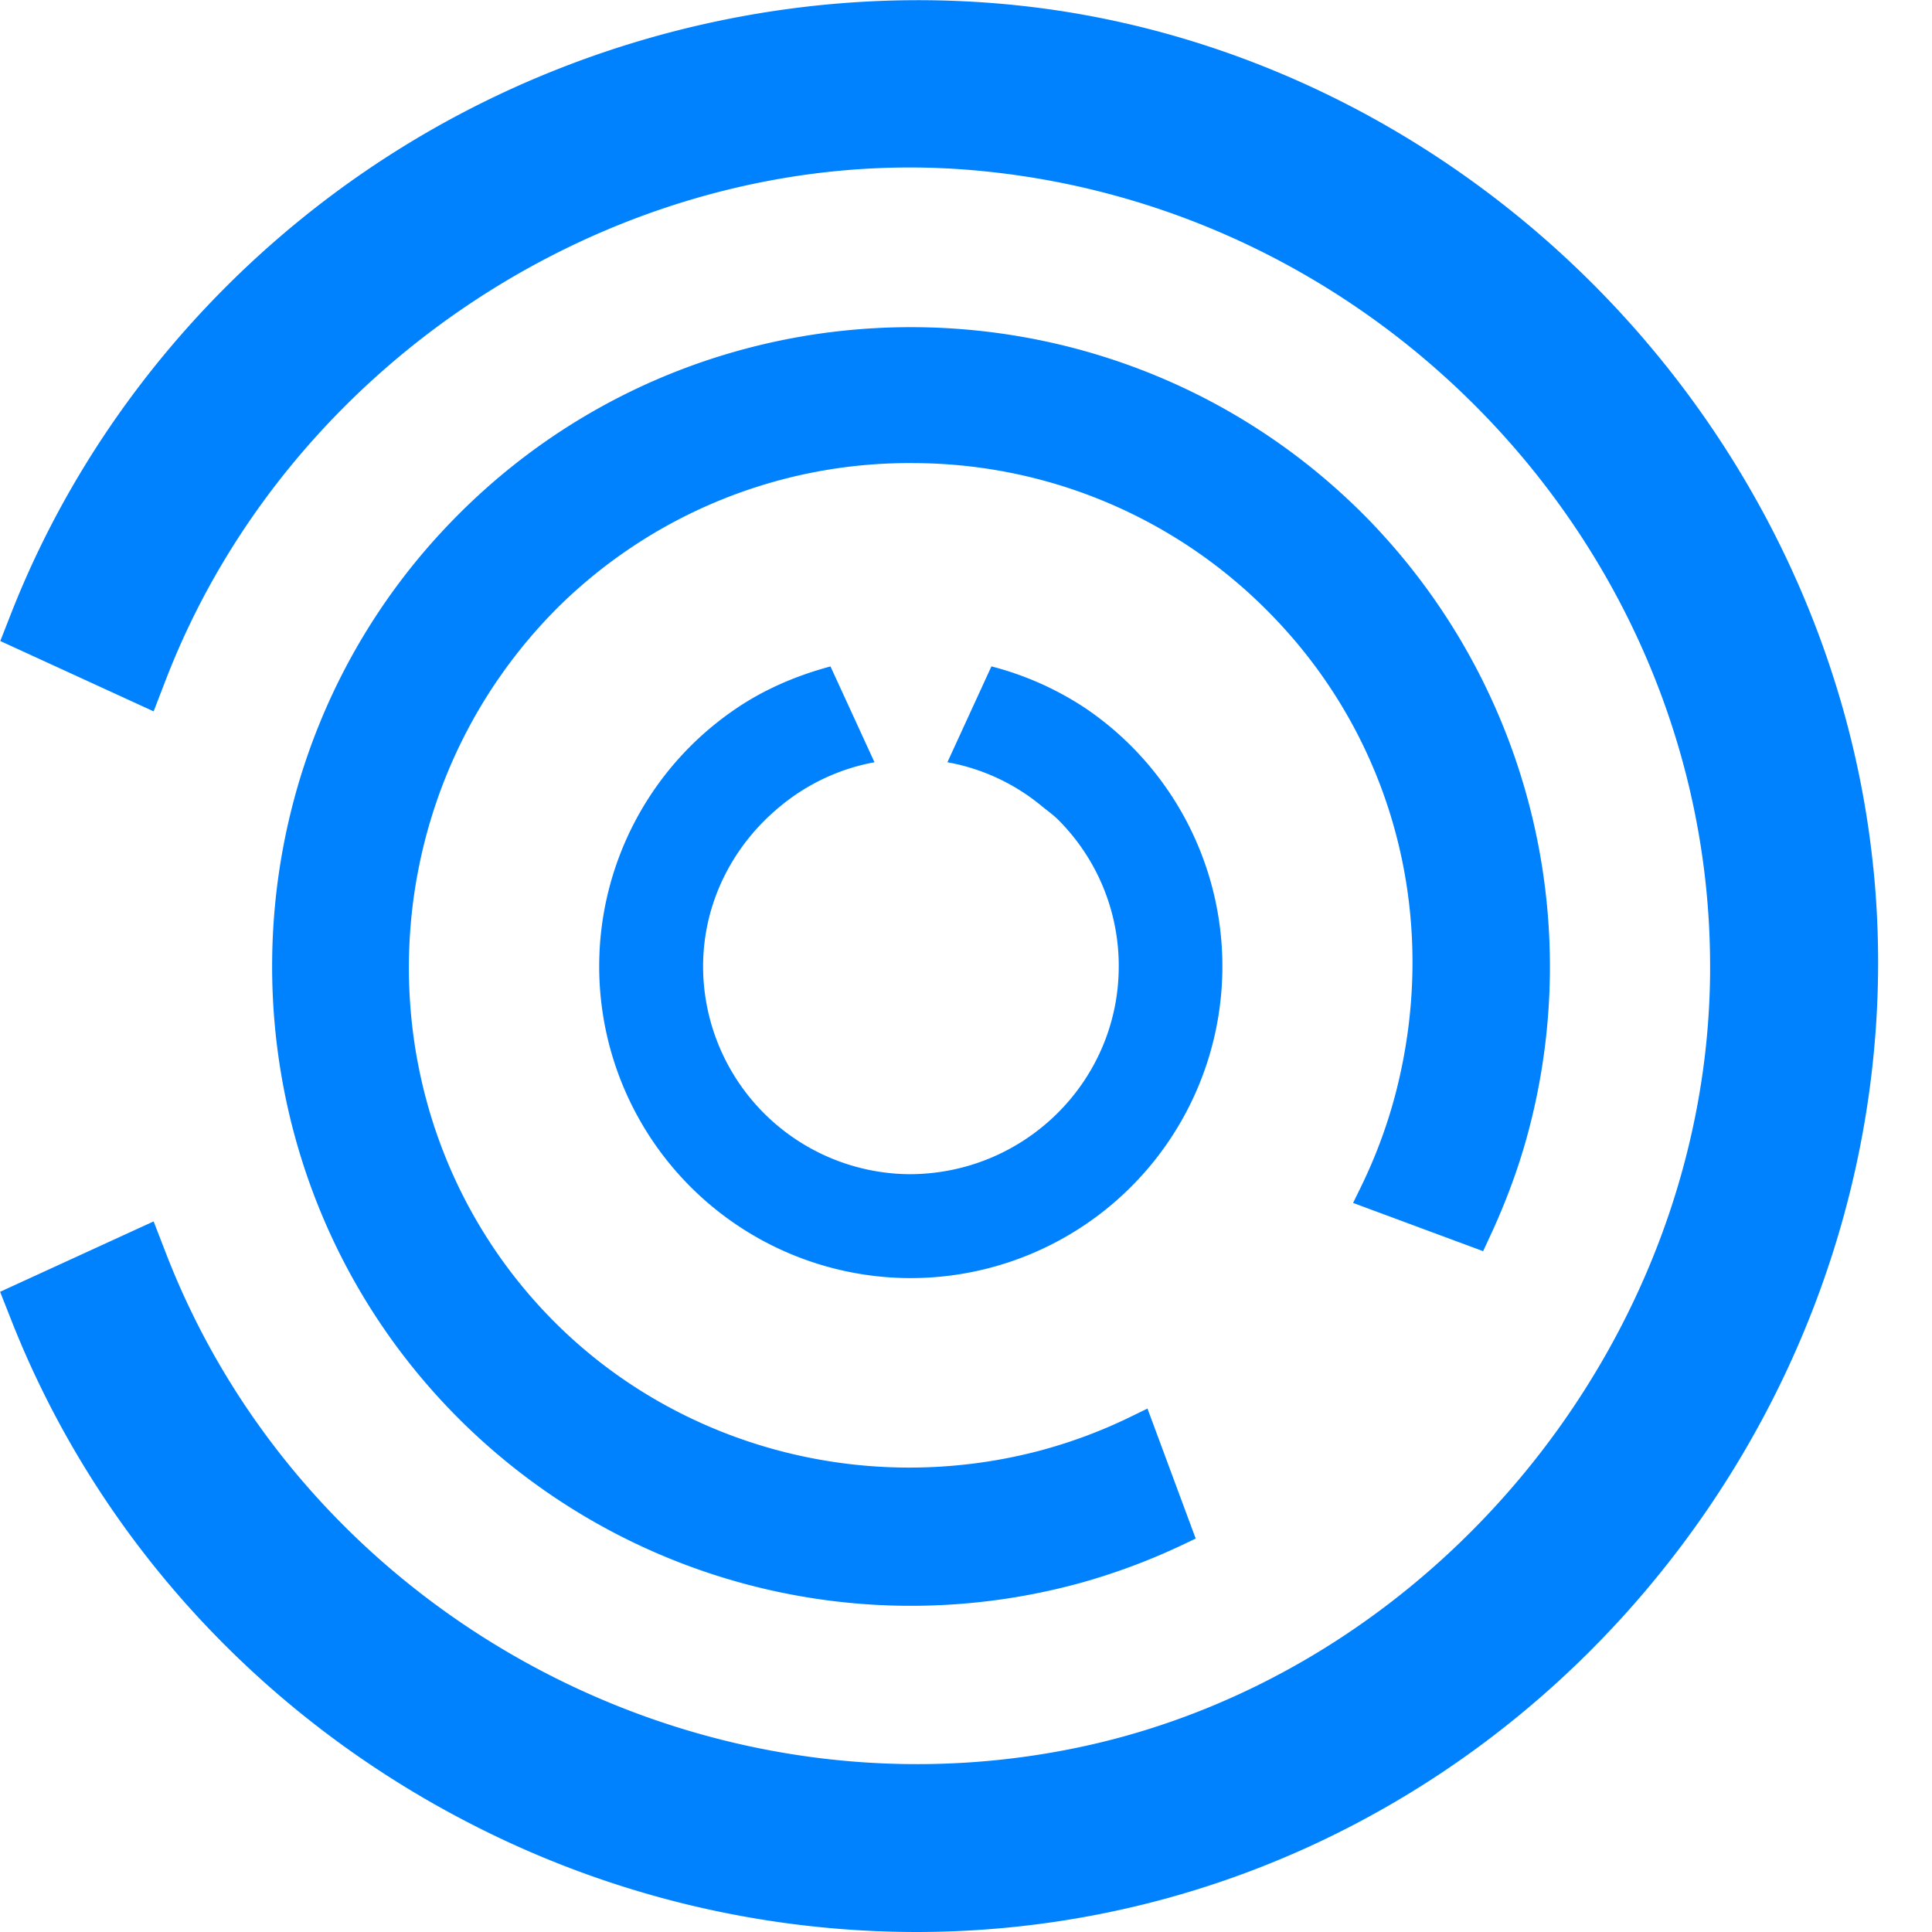 <?xml version="1.0" standalone="no"?><!DOCTYPE svg PUBLIC "-//W3C//DTD SVG 1.1//EN" "http://www.w3.org/Graphics/SVG/1.1/DTD/svg11.dtd"><svg t="1748151901770" class="icon" viewBox="0 0 1024 1024" version="1.1" xmlns="http://www.w3.org/2000/svg" p-id="4469" xmlns:xlink="http://www.w3.org/1999/xlink" width="81" height="81"><path d="M721.289 629.163l-4.128 8.415 68.921 25.565 3.296-7.103c8.223-17.534 14.878-35.324 19.774-52.922a340.059 340.059 0 0 0-84.663-328.604c-131.058-133.234-346.107-135.025-479.34-4l-2.048 2.048C112.043 403.587 111.179 617.708 241.149 749.886a339.067 339.067 0 0 0 332.636 88.79 338.939 338.939 0 0 0 52.89-19.838l7.071-3.36-25.565-68.921-8.447 4.128a265.251 265.251 0 0 1-50.011 18.558c-92.662 23.933-191.211-2.88-257.188-69.944-102.325-104.021-100.885-273.346 3.168-377.367a264.835 264.835 0 0 1 189.324-76.472 265.059 265.059 0 0 1 188.044 79.607c65.593 66.681 90.55 161.647 66.745 254.053a265.667 265.667 0 0 1-18.526 50.011m-307.711-201.802a109.268 109.268 0 0 1 49.915-23.325l-23.325-50.779c-18.11 4.863-35.196 12.191-50.267 22.494a164.942 164.942 0 0 0-72.312 135.121 165.23 165.23 0 0 0 163.822 166.574h1.44a165.23 165.23 0 0 0 92.918-301.727 164.366 164.366 0 0 0-50.299-22.494l-23.325 50.811a108.564 108.564 0 0 1 49.979 23.229c3.104 2.56 6.367 4.799 9.215 7.743a109.428 109.428 0 0 1 31.613 78.136c-0.48 60.249-49.915 109.236-111.028 109.236a110.26 110.26 0 0 1-109.268-111.06c0.32-33.916 16.414-63.897 40.924-83.959m579.297 32.572c-11.519-113.652-63.161-222.408-145.488-306.239C764.837 69.639 656.976 16.237 543.549 3.31 432.393-9.328 317.781 15.597 220.608 73.511 123.114 131.616 46.93 220.823 6.039 324.748l-5.887 15.006 81.271 37.276 6.527-16.894c66.617-172.557 247.013-286.049 428.818-269.827 218.472 19.454 389.622 204.746 389.622 421.842v3.584c-1.6 194.347-145.584 370.84-334.876 410.452-201.578 42.235-409.524-70.392-483.564-261.956l-6.527-16.862L0.055 684.677l5.919 15.006c45.211 114.804 131.698 209.609 243.494 266.947A517.064 517.064 0 0 0 485.443 1024c41.276 0 82.583-5.023 122.995-15.23 117.747-29.661 221.832-102.005 293.056-203.69 71.224-101.685 103.669-224.296 91.414-345.179" fill="#0082FF" p-id="4470"></path></svg>